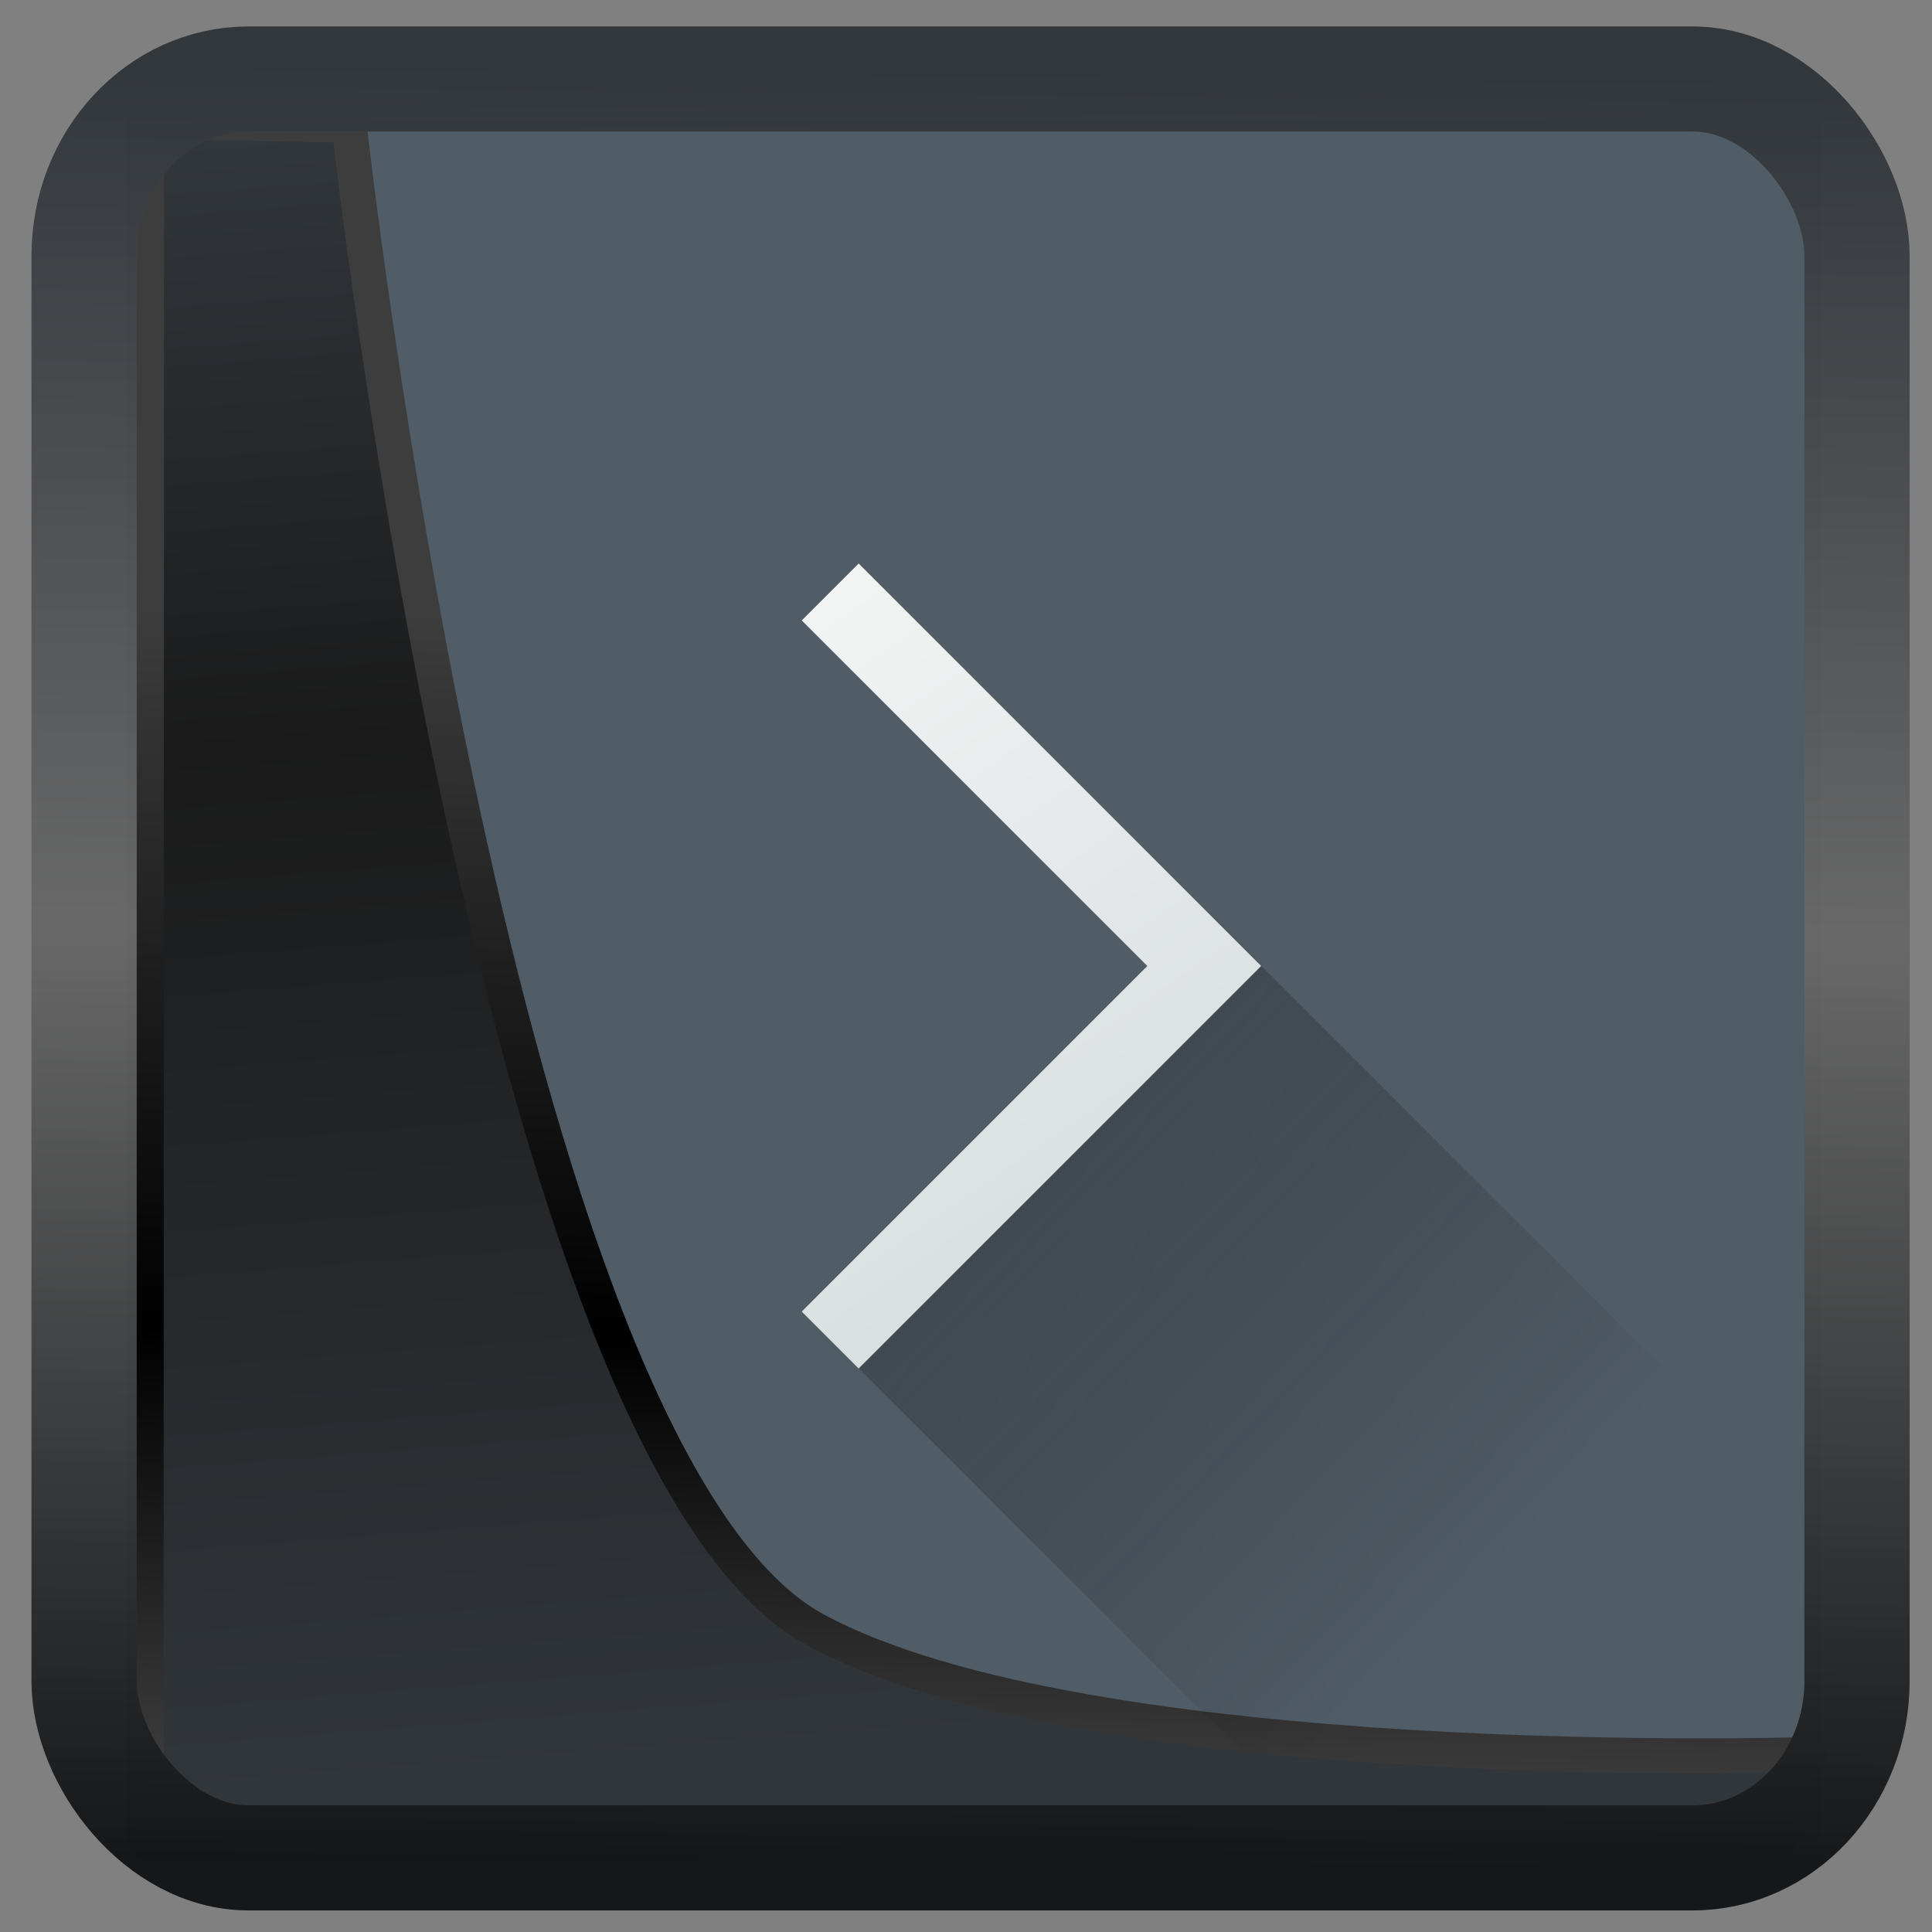 <?xml version="1.0" encoding="UTF-8" standalone="no"?>
<!-- Created with Inkscape (http://www.inkscape.org/) -->

<svg
  width="48"
  height="48"
  version="1.1"
  viewBox="0 0 48 48"
  id="svg22"
  xmlns:xlink="http://www.w3.org/1999/xlink"
  xmlns="http://www.w3.org/2000/svg"
  xmlns:svg="http://www.w3.org/2000/svg">
 <rect x="0" y="0" width="48" height="48" fill="#808080" stroke="none"/>
 <defs
   id="defs12">
  <linearGradient
    id="linearGradient1005-3-3"
    x1="5.253"
    x2="9.382"
    y1="15.383"
    y2="2.942"
    gradientTransform="matrix(1,0,0,1,1.632,-0.617)"
    gradientUnits="userSpaceOnUse">
   <stop
     stop-color="#fa8200"
     offset="0"
     id="stop2" />
   <stop
     stop-color="#ff9600"
     offset=".37"
     id="stop4" />
   <stop
     stop-color="#ffb400"
     offset="1"
     id="stop6" />
  </linearGradient>
  <filter
    id="filter4014"
    x="-0.062"
    y="-0.058"
    width="1.125"
    height="1.115"
    color-interpolation-filters="sRGB">
   <feGaussianBlur
     stdDeviation="1.094"
     id="feGaussianBlur9" />
  </filter>
  <linearGradient
    xlink:href="#linearGradient3487"
    id="linearGradient3403"
    gradientUnits="userSpaceOnUse"
    x1="6.949"
    y1="4.555"
    x2="11.215"
    y2="59.052" />
  <linearGradient
    id="linearGradient3487">
   <stop
     style="stop-color:#32373c;stop-opacity:1"
     offset="0"
     id="stop3481" />
   <stop
     id="stop3483"
     offset="0.368"
     style="stop-color:#1a1a1a;stop-opacity:1" />
   <stop
     style="stop-color:#31363b;stop-opacity:1"
     offset="1"
     id="stop3485" />
  </linearGradient>
  <linearGradient
    xlink:href="#linearGradient20604"
    id="linearGradient20558"
    gradientUnits="userSpaceOnUse"
    x1="25.802"
    y1="20.374"
    x2="25.111"
    y2="58.913" />
  <linearGradient
    id="linearGradient20604">
   <stop
     id="stop20598"
     offset="0"
     style="stop-color:#3d3d3d;stop-opacity:1" />
   <stop
     style="stop-color:#000000;stop-opacity:1"
     offset="0.618"
     id="stop20600" />
   <stop
     id="stop20602"
     offset="1"
     style="stop-color:#3d3d3d;stop-opacity:1" />
  </linearGradient>
  <linearGradient
    gradientTransform="translate(0.361,-0.13)"
    xlink:href="#linearGradient4555"
    id="linearGradient4557"
    x1="43.5"
    y1="64.012"
    x2="44.142"
    y2="0.306"
    gradientUnits="userSpaceOnUse" />
  <linearGradient
    id="linearGradient4555">
   <stop
     style="stop-color:#141618;stop-opacity:1"
     offset="0"
     id="stop4551" />
   <stop
     id="stop4559"
     offset="0.518"
     style="stop-color:#686868;stop-opacity:1" />
   <stop
     style="stop-color:#31363b;stop-opacity:1"
     offset="1"
     id="stop4553" />
  </linearGradient>
  <filter
    style="color-interpolation-filters:sRGB"
    id="filter4601"
    x="-0.03"
    width="1.059"
    y="-0.03"
    height="1.059">
   <feGaussianBlur
     stdDeviation="2.2777671e-05"
     id="feGaussianBlur4603" />
  </filter>
  <linearGradient
    xlink:href="#b"
    id="linearGradient5043"
    gradientUnits="userSpaceOnUse"
    x1="36"
    y1="44"
    x2="14"
    y2="12"
    gradientTransform="translate(0.994,1.414)" />
  <linearGradient
    id="b"
    y1="44"
    y2="12"
    x2="14"
    gradientUnits="userSpaceOnUse"
    x1="36">
   <stop
     stop-color="#536161"
     style="stop-color:#bfc9c9;stop-opacity:1"
     id="stop4368" />
   <stop
     offset="1"
     stop-color="#f4f5f5"
     style="stop-color:#fbfbfb;stop-opacity:1"
     id="stop4370" />
  </linearGradient>
  <linearGradient
    xlink:href="#c"
    id="linearGradient5045"
    gradientUnits="userSpaceOnUse"
    gradientTransform="translate(-383.576,-498.386)"
    x1="406.501"
    y1="527.014"
    x2="419.974"
    y2="539.825" />
  <linearGradient
    id="c"
    y1="527.014"
    x1="406.501"
    y2="539.825"
    x2="419.974"
    gradientUnits="userSpaceOnUse"
    gradientTransform="translate(-384.57,-499.8)">
   <stop
     stop-color="#292c2f"
     id="stop4373" />
   <stop
     offset="1"
     stop-opacity="0"
     id="stop4375" />
  </linearGradient>
 </defs>
 <rect
   style="display:inline;fill:#505c66;fill-opacity:1;fill-rule:evenodd;stroke:none;stroke-width:0.928;stroke-linejoin:round;stroke-miterlimit:7.8"
   id="rect1192"
   width="42.085"
   height="42.712"
   x="3.163"
   y="3.018"
   ry="0" />
 <path
   style="display:inline;mix-blend-mode:normal;fill:url(#linearGradient3403);fill-opacity:1;stroke:url(#linearGradient20558);stroke-width:1.162;stroke-linecap:butt;stroke-linejoin:round;stroke-miterlimit:4;stroke-dasharray:none;stroke-opacity:1"
   d="M 4.704,3.981 4.691,60.802 H 58.595 l 1.022,-2.866 c 0,0 -23.875,0.766 -32.844,-4.14 C 16.258,48.042 11.401,4.098 11.401,4.098 Z"
   id="path1686"
   transform="matrix(0.752,0,0,0.752,0.1,0.025)" />
 <rect
   style="display:inline;fill:none;fill-opacity:1;stroke:url(#linearGradient4557);stroke-width:3.714;stroke-linejoin:round;stroke-miterlimit:7.8;stroke-dasharray:none;stroke-opacity:0.995"
   id="rect4539"
   width="62.567"
   height="62.867"
   x="1.032"
   y="0.596"
   ry="6.245"
   rx="5.803"
   transform="matrix(0.704,0,0,0.703,1.363,1.544)" />
 <g
   id="g846"
   transform="translate(-56.119,-0.135)">
  <g
    id="g195838"
    transform="translate(56.044,-1.279)">
   <path
     style="fill:url(#linearGradient5043);stroke:none;stroke-width:0.2;stroke-miterlimit:4;stroke-dasharray:none;stroke-opacity:1"
     d="m 21.408,15.414 -1.414,1.414 8.586,8.586 -8.586,8.586 1.414,1.414 10,-10 -1.414,-1.414 z"
     id="path4384-8" />
   <path
     d="m 21.414,35.414 9.586,9.586 h 14 v -6 l -13.586,-13.586 z"
     style="opacity:0.4;fill:url(#linearGradient5045);fill-rule:evenodd"
     id="path4386-9" />
  </g>
 </g>
</svg>

